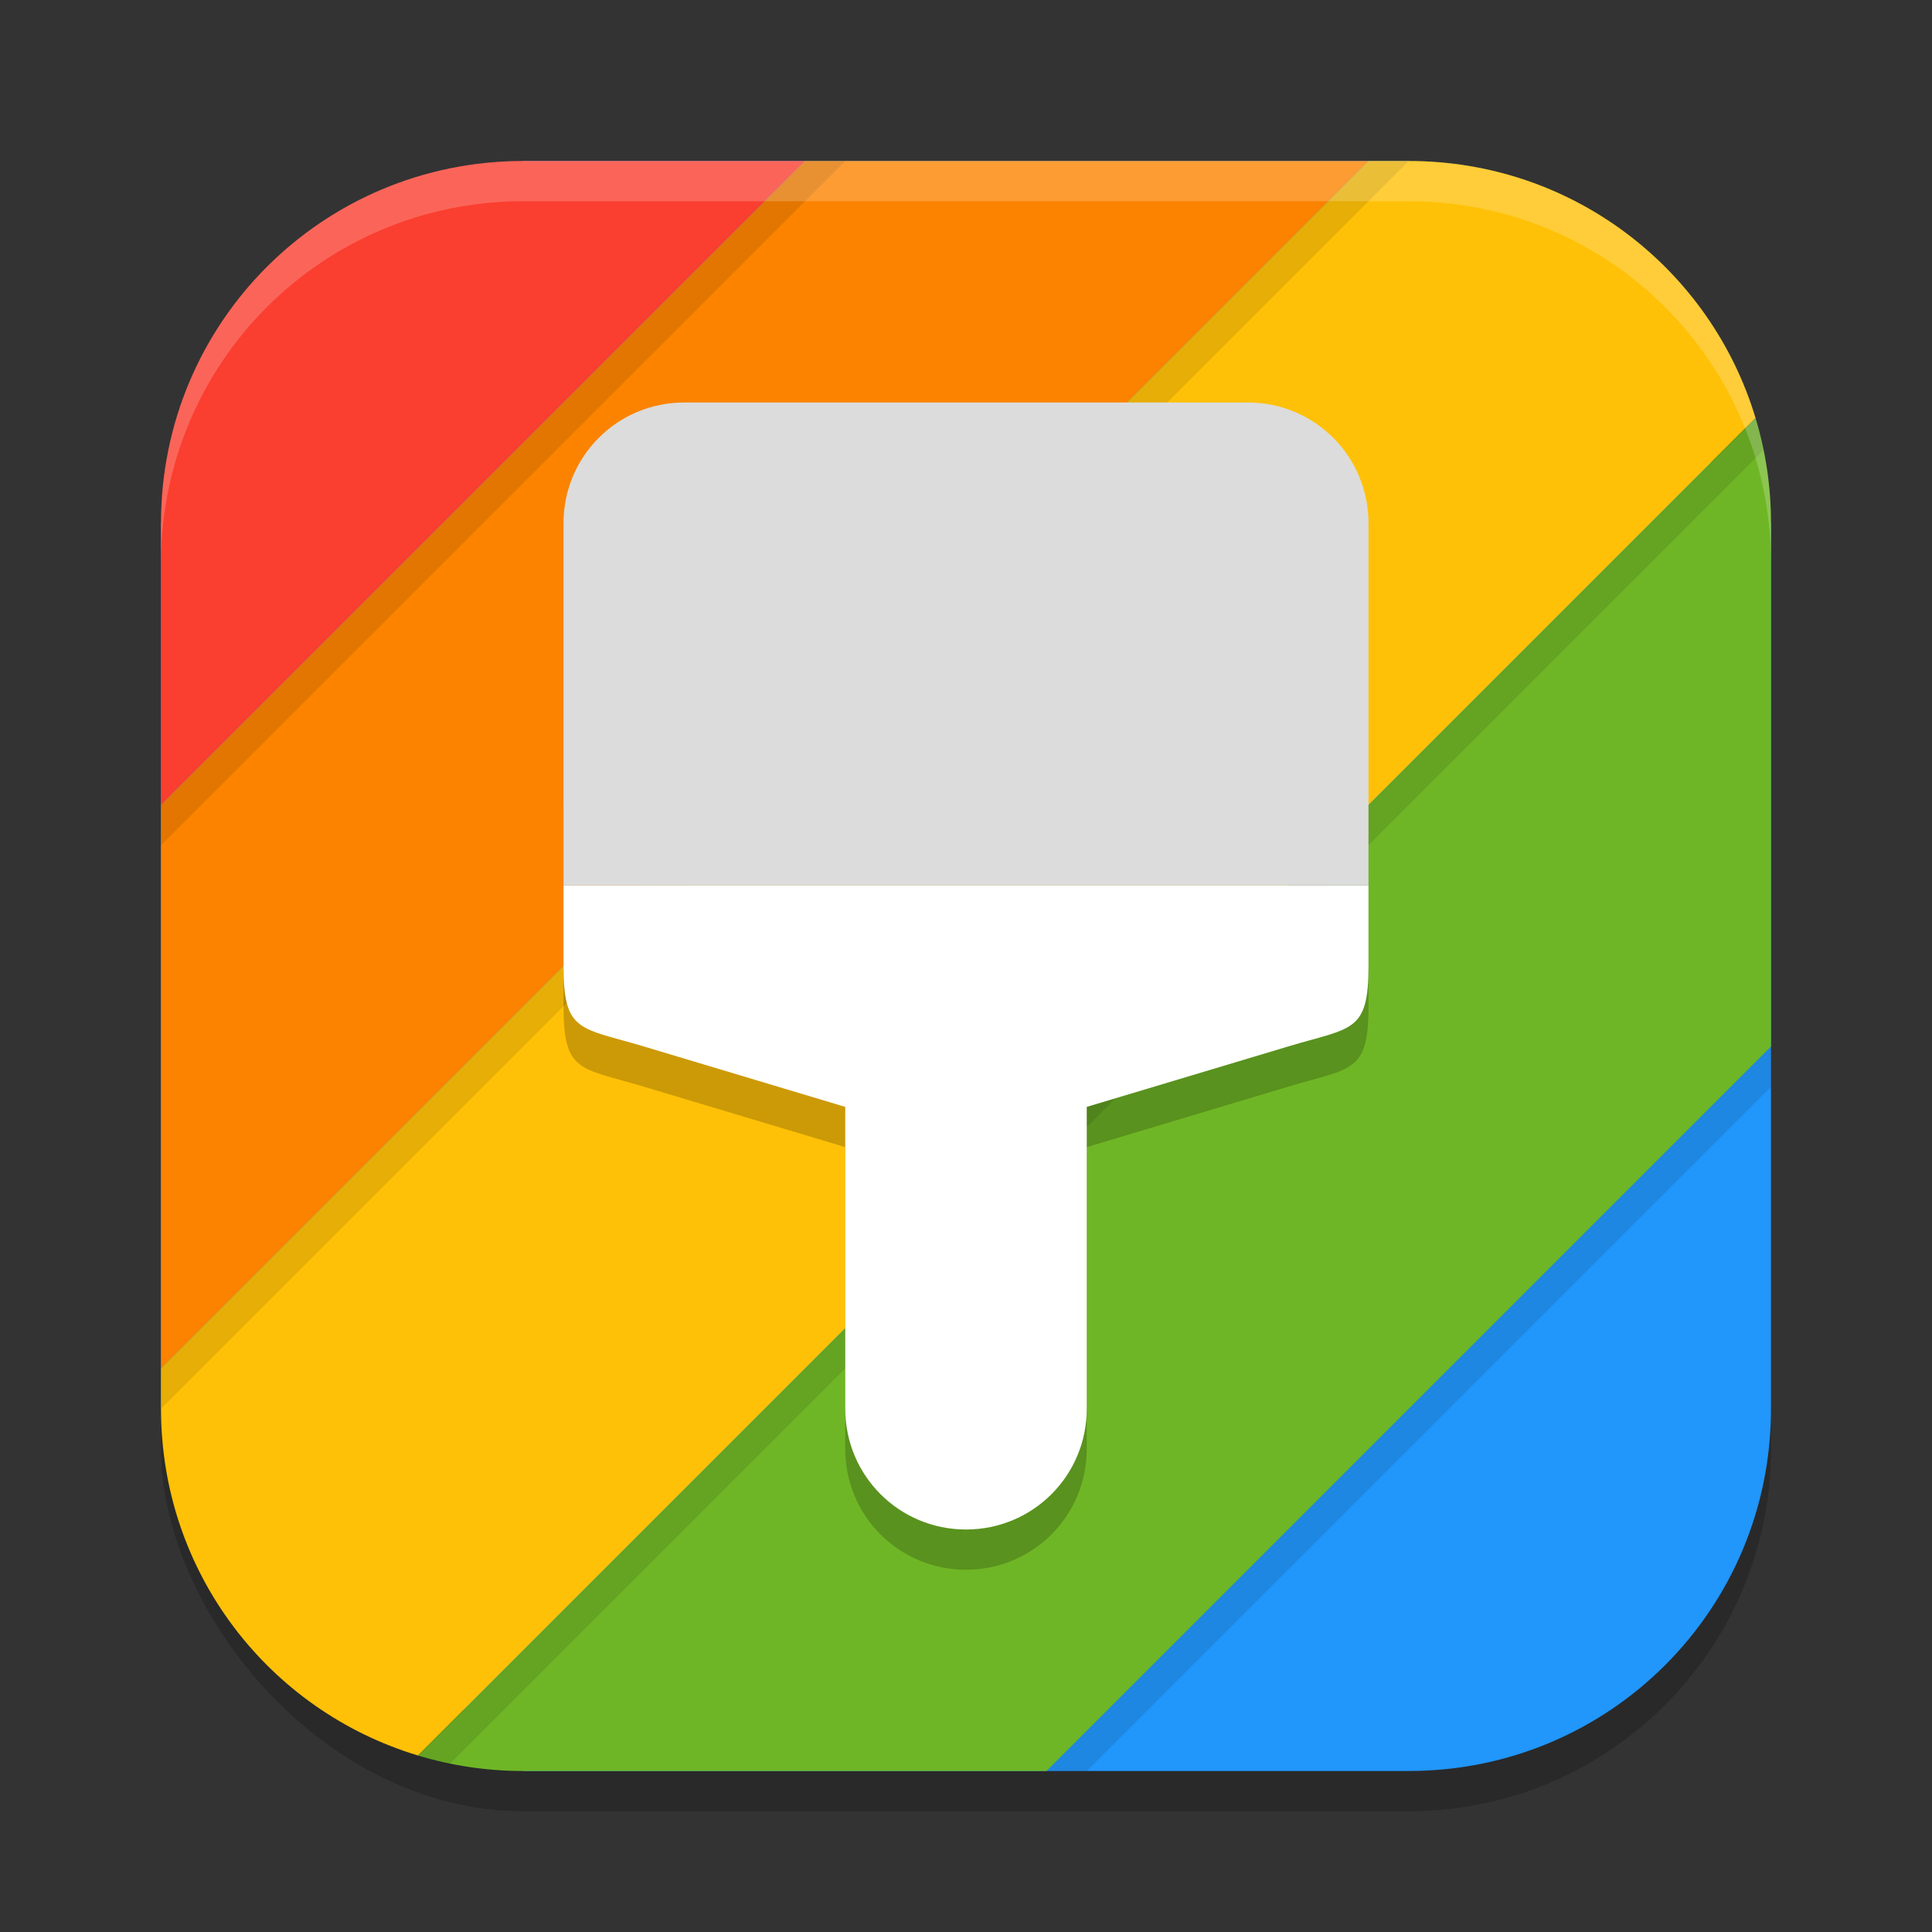 <?xml version="1.0" encoding="UTF-8" standalone="no"?>
<!-- Created with Inkscape (http://www.inkscape.org/) -->

<svg
   width="48"
   height="48"
   viewBox="0 0 48 48"
   version="1.1"
   id="svg5"
   inkscape:version="1.2.2 (1:1.2.2+202305151914+b0a8486541)"
   sodipodi:docname="preferences-desktop-theme.svg"
   xmlns:inkscape="http://www.inkscape.org/namespaces/inkscape"
   xmlns:sodipodi="http://sodipodi.sourceforge.net/DTD/sodipodi-0.dtd"
   xmlns="http://www.w3.org/2000/svg"
   xmlns:svg="http://www.w3.org/2000/svg">
  <rect x="0" y="0" width="48" height="48" fill="#333333" stroke="none"/>
  <sodipodi:namedview
     id="namedview7"
     pagecolor="#ffffff"
     bordercolor="#000000"
     borderopacity="0.25"
     inkscape:showpageshadow="2"
     inkscape:pageopacity="0.0"
     inkscape:pagecheckerboard="0"
     inkscape:deskcolor="#d1d1d1"
     inkscape:document-units="px"
     showgrid="false"
     inkscape:zoom="16.791667"
     inkscape:cx="24"
     inkscape:cy="24"
     inkscape:window-width="1920"
     inkscape:window-height="1008"
     inkscape:window-x="0"
     inkscape:window-y="0"
     inkscape:window-maximized="1"
     inkscape:current-layer="svg5"
     showguides="false" />
  <defs
     id="defs2" />
  <rect
     style="opacity:0.2;fill:#000000;stroke-width:2.857;stroke-linecap:square"
     id="rect234"
     width="40"
     height="40"
     x="4"
     y="5"
     ry="9" />
  <path
     id="rect396"
     style="fill:#2196fb;stroke-width:2.857;stroke-linecap:square;fill-opacity:1"
     d="m 13,4 h 22 l 9,9 v 22 c 0,4.986 -4.014,9 -9,9 H 13 C 13,44 4,34.5 4,35 V 13 Z"
     sodipodi:nodetypes="cccsscccc" />
  <path
     id="rect942"
     style="opacity:1;stroke-width:5.333;stroke-linecap:square;fill:#fa3e30;fill-opacity:1"
     d="M 13 4 C 8.014 4 4 8.014 4 13 L 4 20 L 20 4 L 13 4 z " />
  <path
     id="rect944"
     style="opacity:1;stroke-width:4;stroke-linecap:square;fill:#fb8300;fill-opacity:1"
     d="M 20,4 H 34 L 4,34 V 20 Z" />
  <path
     id="rect946"
     style="opacity:1;stroke-width:4;stroke-linecap:square;fill:#ffc107;fill-opacity:1"
     d="M 34 4 L 4 34 L 4 35 C 4 39.075 6.683 42.5 10.385 43.615 L 43.615 10.385 C 42.5 6.683 39.075 4 35 4 L 34 4 z " />
  <path
     id="rect954"
     style="opacity:1;stroke-width:4;stroke-linecap:square;fill:#6fb626;fill-opacity:1"
     d="M 43.615 10.385 L 10.385 43.615 C 11.212 43.865 12.089 44 13 44 L 26 44 L 44 26 L 44 13 C 44 12.089 43.865 11.212 43.615 10.385 z " />
  <path
     d="M 4,20 20,4 h 1 L 4,21 Z"
     style="opacity:0.1;fill:#000000;stroke-width:4;stroke-linecap:square"
     id="path1025" />
  <path
     d="M 4,34 34,4 h 1 L 4,35 Z"
     style="opacity:0.1;fill:#000000;stroke-width:4;stroke-linecap:square"
     id="path1053" />
  <path
     id="path1081"
     style="opacity:0.1;fill:#000000;stroke-width:4;stroke-linecap:square"
     d="M 43.615 10.385 L 10.385 43.615 C 10.646 43.694 10.911 43.763 11.182 43.818 L 43.818 11.182 C 43.763 10.911 43.694 10.646 43.615 10.385 z " />
  <path
     d="M 26,44 44,26 v 1 L 27,44 Z"
     style="opacity:0.1;fill:#000000;stroke-width:4;stroke-linecap:square"
     id="path1109"
     sodipodi:nodetypes="ccccc" />
  <path
     id="path499"
     style="opacity:0.2;fill:#000000;stroke-width:3;stroke-linecap:square"
     d="m 14,20 v 1 4 c 0,1.662 0.408,1.522 2,2 l 5,1.5 V 36 c 0,1.662 1.338,3 3,3 1.662,0 3,-1.338 3,-3 V 28.5 L 32,27 c 1.592,-0.478 2,-0.338 2,-2 v -4 -1 z" />
  <path
     id="rect354"
     style="fill:#ffffff;fill-opacity:1;stroke-width:3;stroke-linecap:square"
     d="m 14,22 v 2 c 0,1.662 0.408,1.522 2,2 l 5,1.5 V 35 c 0,1.662 1.338,3 3,3 1.662,0 3,-1.338 3,-3 V 27.5 L 32,26 c 1.592,-0.478 2,-0.338 2,-2 v -2 z" />
  <path
     id="rect350"
     style="fill:#dcdcdc;fill-opacity:1;stroke-width:3;stroke-linecap:square"
     d="m 17,10 h 14 c 1.662,0 3,1.338 3,3 v 9 H 14 v -9 c 0,-1.662 1.338,-3 3,-3 z" />
  <path
     id="path1040"
     style="opacity:0.2;fill:#ffffff;stroke-width:8;stroke-linecap:square"
     d="M 13,4 C 8.014,4 4,8.014 4,13 v 1 C 4,9.014 8.014,5 13,5 h 22 c 4.986,0 9,4.014 9,9 V 13 C 44,8.014 39.986,4 35,4 Z" />
</svg>
